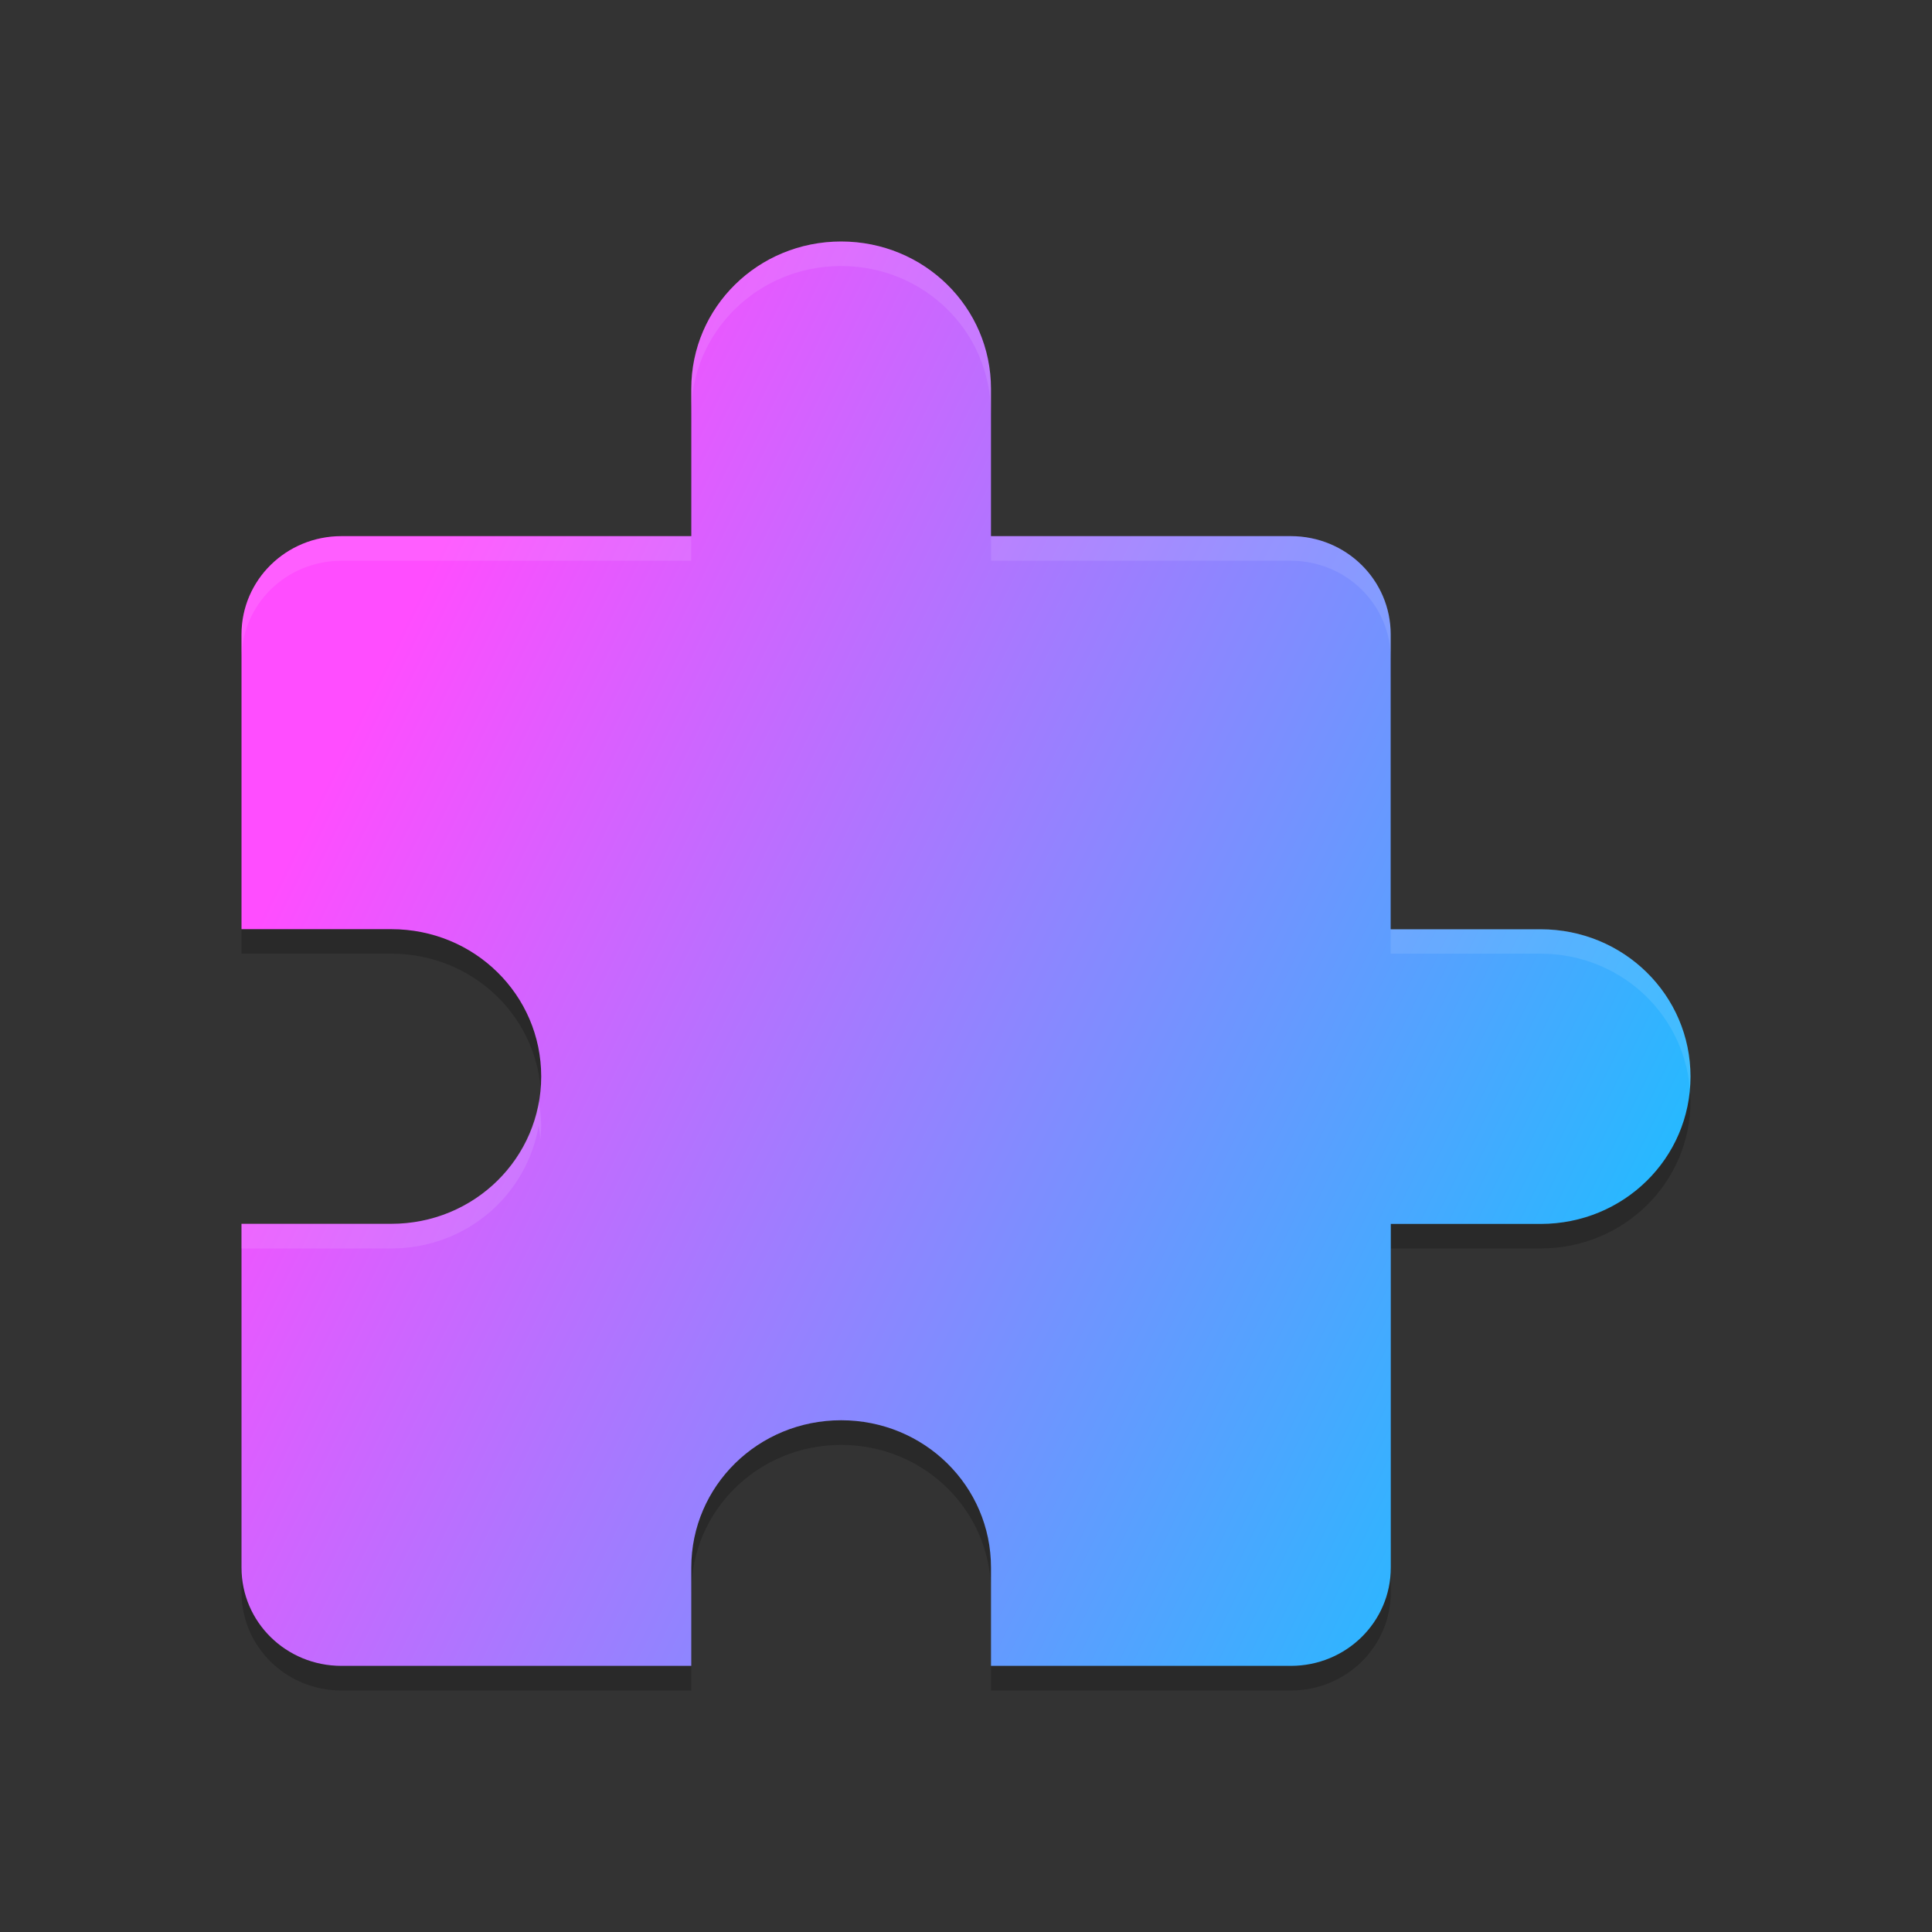 <?xml version="1.0" encoding="UTF-8" standalone="no"?>
<svg
   height="16"
   width="16"
   version="1.1"
   id="svg256"
   sodipodi:docname="preferences-plugin.svg"
   inkscape:version="1.3 (0e150ed6c4, 2023-07-21)"
   xmlns:inkscape="http://www.inkscape.org/namespaces/inkscape"
   xmlns:sodipodi="http://sodipodi.sourceforge.net/DTD/sodipodi-0.dtd"
   xmlns:xlink="http://www.w3.org/1999/xlink"
   xmlns="http://www.w3.org/2000/svg"
   xmlns:svg="http://www.w3.org/2000/svg">
  <rect width="100%" height="100%" fill="#333333" stroke="none"/>
  <defs
     id="defs260">
    <linearGradient
       id="linearGradient1"
       inkscape:collect="always">
      <stop
         style="stop-color:#ff4dff;stop-opacity:1;"
         offset="0"
         id="stop1" />
      <stop
         style="stop-color:#00ccff;stop-opacity:1"
         offset="1"
         id="stop2" />
    </linearGradient>
    <linearGradient
       gradientTransform="matrix(0.85,0,0,0.85,-362.543,-477.027)"
       gradientUnits="userSpaceOnUse"
       x2="426.695"
       y2="499.921"
       y1="547.675"
       id="a-6"
       x1="389.32">
      <stop
         stop-color="#18222a"
         style="stop-color:#1e2b35;stop-opacity:1"
         id="stop216" />
      <stop
         stop-color="#566069"
         offset="1"
         style="stop-color:#6d7983;stop-opacity:1"
         id="stop218" />
    </linearGradient>
    <linearGradient
       id="a-3">
      <stop
         offset="0"
         stop-color="#292c2f"
         id="stop8" />
      <stop
         offset="1"
         stop-opacity="0"
         id="stop10" />
    </linearGradient>
    <linearGradient
       id="d-6"
       gradientTransform="matrix(0.522,0,0,0.538,45.597,-33.197)"
       gradientUnits="userSpaceOnUse"
       x1="1.333"
       x2="1.333"
       y1="48.714"
       y2="9.714">
      <stop
         offset="0"
         stop-color="#eef1f2"
         id="stop19-7" />
      <stop
         offset="1"
         stop-color="#f9fafb"
         id="stop21" />
    </linearGradient>
    <linearGradient
       id="b-3"
       gradientUnits="userSpaceOnUse"
       x1="6"
       x2="20"
       y1="5"
       y2="16"
       gradientTransform="matrix(0.387,0,0,0.387,-14.933,-19.596)">
      <stop
         offset="0"
         stop-color="#31363b"
         id="stop7" />
      <stop
         offset="1"
         stop-color="#232629"
         id="stop9" />
    </linearGradient>
    <linearGradient
       id="c-6"
       gradientUnits="userSpaceOnUse"
       x1="7"
       x2="14"
       y1="7"
       y2="14"
       gradientTransform="matrix(0.387,0,0,0.387,-14.933,-19.596)">
      <stop
         offset="0"
         stop-color="#292c2f"
         id="stop12" />
      <stop
         offset="1"
         stop-opacity="0"
         id="stop14" />
    </linearGradient>
    <linearGradient
       id="linearGradient919"
       gradientUnits="userSpaceOnUse"
       x1="-2.75"
       x2="12.875"
       y1="18.875"
       y2="7"
       gradientTransform="matrix(0.611,0,0,0.611,6.389,-26.469)">
      <stop
         offset="0"
         stop-color="#197cf1"
         id="stop225-7" />
      <stop
         offset="1"
         stop-color="#21c9fb"
         id="stop227-5" />
    </linearGradient>
    <linearGradient
       id="linearGradient923"
       gradientUnits="userSpaceOnUse"
       x1="24.75"
       x2="12.25"
       y1="18.25"
       y2="-4.25"
       gradientTransform="matrix(0.611,0,0,0.611,6.389,-26.469)">
      <stop
         offset="0"
         stop-color="#c6cdd1"
         id="stop230-3" />
      <stop
         offset="1"
         stop-color="#e0e5e7"
         id="stop232-5" />
    </linearGradient>
    <linearGradient
       id="linearGradient927"
       gradientTransform="matrix(0.611,0,0,0.367,3.532,-29.907)"
       gradientUnits="userSpaceOnUse"
       x1="9"
       x2="3.746"
       y1="34"
       y2="22.724">
      <stop
         offset="0"
         stop-color="#7cbaf8"
         id="stop235-6" />
      <stop
         offset="1"
         stop-color="#f4fcff"
         id="stop237-2" />
    </linearGradient>
    <linearGradient
       id="linearGradient4167">
      <stop
         style="stop-color:#a3be8c;stop-opacity:1;"
         offset="0"
         id="stop2-3" />
      <stop
         style="stop-color:#88c0d0;stop-opacity:1;"
         offset="1"
         id="stop4-6" />
    </linearGradient>
    <linearGradient
       id="linearGradient4426"
       x1="39.58"
       x2="39.58"
       y1="17.903"
       y2="20.147"
       gradientUnits="userSpaceOnUse">
      <stop
         stop-color="#2e3440"
         stop-opacity=".25"
         offset="0"
         id="stop29850" />
      <stop
         stop-color="#2e3440"
         stop-opacity="0"
         offset="1"
         id="stop29852" />
    </linearGradient>
    <linearGradient
       id="b-36"
       gradientUnits="userSpaceOnUse"
       x1="12.2"
       x2="12.2"
       y1="17"
       y2="5"
       gradientTransform="translate(0.824,-25.565)">
      <stop
         offset="0"
         stop-color="#999a9c"
         id="stop7-7" />
      <stop
         offset="1"
         stop-color="#dcdfdf"
         id="stop9-5" />
    </linearGradient>
    <linearGradient
       inkscape:collect="always"
       xlink:href="#linearGradient1"
       id="linearGradient2"
       x1="2"
       y1="7.898"
       x2="14"
       y2="13.797"
       gradientUnits="userSpaceOnUse" />
  </defs>
  <sodipodi:namedview
     id="namedview258"
     pagecolor="#ffffff"
     bordercolor="#666666"
     borderopacity="1.0"
     inkscape:showpageshadow="2"
     inkscape:pageopacity="0.0"
     inkscape:pagecheckerboard="0"
     inkscape:deskcolor="#d1d1d1"
     showgrid="false"
     inkscape:zoom="21.454546"
     inkscape:cx="5.9427965"
     inkscape:cy="7.3877117"
     inkscape:window-width="1920"
     inkscape:window-height="994"
     inkscape:window-x="0"
     inkscape:window-y="0"
     inkscape:window-maximized="1"
     inkscape:current-layer="svg256" />
  <linearGradient
     id="a"
     gradientUnits="userSpaceOnUse"
     x1="-2.75"
     x2="12.875"
     y1="18.875"
     y2="7"
     gradientTransform="matrix(0.611,0,0,0.611,6.389,-26.469)">
    <stop
       offset="0"
       stop-color="#197cf1"
       id="stop225" />
    <stop
       offset="1"
       stop-color="#21c9fb"
       id="stop227" />
  </linearGradient>
  <linearGradient
     id="b"
     gradientUnits="userSpaceOnUse"
     x1="24.75"
     x2="12.25"
     y1="18.25"
     y2="-4.25"
     gradientTransform="matrix(0.611,0,0,0.611,6.389,-26.469)">
    <stop
       offset="0"
       stop-color="#c6cdd1"
       id="stop230" />
    <stop
       offset="1"
       stop-color="#e0e5e7"
       id="stop232" />
  </linearGradient>
  <linearGradient
     id="c"
     gradientTransform="matrix(0.611,0,0,0.367,3.532,-29.907)"
     gradientUnits="userSpaceOnUse"
     x1="9"
     x2="3.746"
     y1="34"
     y2="22.724">
    <stop
       offset="0"
       stop-color="#7cbaf8"
       id="stop235" />
    <stop
       offset="1"
       stop-color="#f4fcff"
       id="stop237" />
  </linearGradient>
  <path
     style="opacity:0.2;stroke-width:0.205"
     d="m 6.966,2.203 c -0.688,0 -1.241,0.544 -1.241,1.22 v 1.22 h -2.897 c -0.458,0 -0.828,0.363 -0.828,0.814 v 2.441 h 1.241 c 0.688,0 1.241,0.544 1.241,1.22 0,0.676 -0.554,1.22 -1.241,1.22 H 2 v 2.847 C 2,13.637 2.369,14 2.828,14 h 2.897 v -0.814 c 0,-0.676 0.554,-1.22 1.241,-1.22 0.688,0 1.241,0.544 1.241,1.22 v 0.814 H 10.69 c 0.458,0 0.828,-0.363 0.828,-0.814 v -2.847 h 1.241 c 0.688,0 1.241,-0.544 1.241,-1.22 0,-0.676 -0.554,-1.22 -1.241,-1.22 H 11.517 V 5.458 c 0,-0.451 -0.369,-0.814 -0.828,-0.814 H 8.207 V 3.424 c 0,-0.676 -0.554,-1.22 -1.241,-1.22 z"
     id="path1" />
  <path
     d="m 6.966,2 c -0.688,0 -1.241,0.544 -1.241,1.22 v 1.22 h -2.897 c -0.458,0 -0.828,0.363 -0.828,0.814 v 2.441 h 1.241 c 0.688,0 1.241,0.544 1.241,1.22 0,0.676 -0.554,1.22 -1.241,1.22 H 2 v 2.847 c 0,0.451 0.369,0.814 0.828,0.814 h 2.897 v -0.814 c 0,-0.676 0.554,-1.22 1.241,-1.22 0.688,0 1.241,0.544 1.241,1.22 v 0.814 H 10.69 c 0.458,0 0.828,-0.363 0.828,-0.814 V 10.136 h 1.241 c 0.688,0 1.241,-0.544 1.241,-1.22 0,-0.676 -0.554,-1.22 -1.241,-1.22 H 11.517 V 5.254 c 0,-0.451 -0.369,-0.814 -0.828,-0.814 H 8.207 V 3.22 c 0,-0.676 -0.554,-1.22 -1.241,-1.22 z"
     id="path2"
     style="fill:url(#linearGradient2);stroke-width:0.205" />
  <path
     style="opacity:0.1;fill:#ffffff;stroke-width:0.205"
     d="M 6.966,2 C 6.278,2 5.724,2.544 5.724,3.22 v 0.203 c 0,-0.676 0.554,-1.22 1.241,-1.22 0.688,0 1.241,0.544 1.241,1.22 V 3.22 C 8.207,2.544 7.653,2 6.966,2 Z M 2.828,4.441 c -0.458,0 -0.828,0.363 -0.828,0.814 v 0.203 c 0,-0.451 0.369,-0.814 0.828,-0.814 H 5.724 V 4.441 Z m 5.379,0 v 0.203 h 2.483 c 0.458,0 0.828,0.363 0.828,0.814 V 5.254 c 0,-0.451 -0.369,-0.814 -0.828,-0.814 z m 3.31,3.254 v 0.203 h 1.241 c 0.65,0 1.18,0.487 1.236,1.112 0.003,-0.031 0.006,-0.063 0.006,-0.095 0,-0.676 -0.554,-1.22 -1.241,-1.22 z M 4.462,9.119 C 4.363,9.696 3.858,10.136 3.241,10.136 H 2 v 0.203 h 1.241 c 0.617,0 1.122,-0.439 1.22,-1.017 0.006,0.037 0.011,0.074 0.015,0.112 0.003,-0.037 0.006,-0.074 0.006,-0.112 0,-0.07 -0.01,-0.137 -0.021,-0.203 z"
     id="path3" />
</svg>
